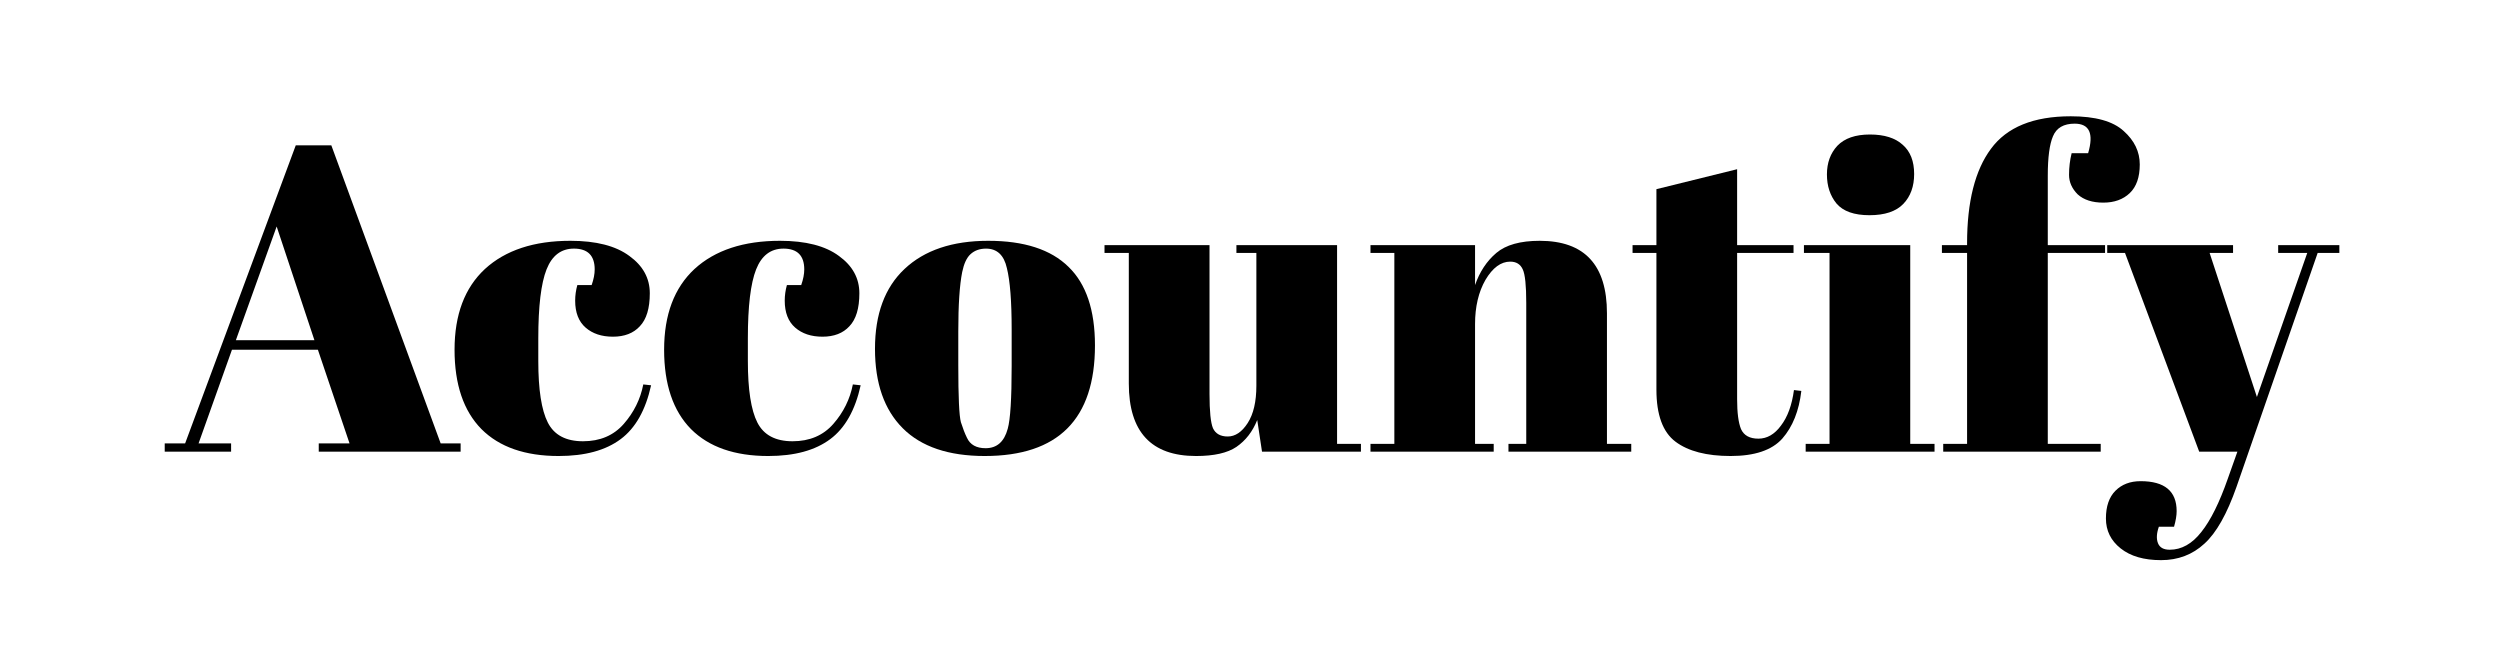 <?xml version="1.0" encoding="UTF-8" standalone="no"?>
<!-- Created with Inkscape (http://www.inkscape.org/) -->

<svg
   width="277"
   height="73"
   viewBox="0 0 73.29 19.315"
   version="1.1"
   id="svg5"
   inkscape:version="1.2.2 (732a01da63, 2022-12-09)"
   sodipodi:docname="logo.svg"
   xmlns:inkscape="http://www.inkscape.org/namespaces/inkscape"
   xmlns:sodipodi="http://sodipodi.sourceforge.net/DTD/sodipodi-0.dtd"
   xmlns="http://www.w3.org/2000/svg"
   xmlns:svg="http://www.w3.org/2000/svg">
  <sodipodi:namedview
     id="namedview7"
     pagecolor="#ffffff"
     bordercolor="#000000"
     borderopacity="0.25"
     inkscape:showpageshadow="2"
     inkscape:pageopacity="0.0"
     inkscape:pagecheckerboard="0"
     inkscape:deskcolor="#d1d1d1"
     inkscape:document-units="mm"
     showgrid="false"
     inkscape:zoom="0.72782688"
     inkscape:cx="197.16227"
     inkscape:cy="232.88505"
     inkscape:window-width="1920"
     inkscape:window-height="992"
     inkscape:window-x="-8"
     inkscape:window-y="-8"
     inkscape:window-maximized="1"
     inkscape:current-layer="layer1" />
  <defs
     id="defs2">
    <rect
       x="0"
       y="2.748"
       width="277.539"
       height="67.324"
       id="rect448" />
    <rect
       x="10.992"
       y="10.992"
       width="251.433"
       height="49.462"
       id="rect442" />
    <rect
       x="57.706"
       y="56.332"
       width="252.807"
       height="59.08"
       id="rect113" />
  </defs>
  <g
     inkscape:label="Layer 1"
     inkscape:groupmode="layer"
     id="layer1">
    <g
       aria-label="Accounting"
       transform="matrix(0.265,0,0,0.265,-12.328,-13.285)"
       id="text111"
       style="font-size:48px;white-space:pre;shape-inside:url(#rect113)">
      <g
         aria-label="Accountify"
         transform="matrix(1,0,0,1,64.453,53.706)"
         id="text446">
        <path
           d="m 20.736,45.482 -3.504,-10.368 H 7.728 l -3.696,10.368 h 3.6 v 0.912 H 0.288 v -0.912 h 2.256 l 12.24,-32.976 h 3.936 l 12.096,32.976 h 2.208 v 0.912 H 17.328 v -0.912 z m -8.064,-24 -4.512,12.576 h 8.688 z"
           id="path464" />
        <path
           d="m 45.552,23.93 q -2.112,0 -3.024,2.304 -0.912,2.304 -0.912,7.632 v 2.496 q 0,4.752 1.056,6.816 1.056,2.064 3.888,2.064 2.832,0 4.512,-1.92 1.68,-1.92 2.16,-4.368 l 0.864,0.096 q -0.912,4.128 -3.36,5.952 -2.496,1.872 -6.864,1.872 -5.568,0 -8.544,-2.976 -2.976,-3.024 -2.976,-8.784 0,-5.808 3.36,-8.928 3.408,-3.12 9.456,-3.12 4.272,0 6.528,1.68 2.256,1.632 2.256,4.128 0,2.496 -1.104,3.648 -1.056,1.152 -2.976,1.152 -1.872,0 -3.024,-1.008 -1.152,-1.008 -1.152,-2.976 0,-0.864 0.24,-1.728 h 1.584 q 0.336,-0.96 0.336,-1.728 0,-2.304 -2.304,-2.304 z"
           id="path466" />
        <path
           d="m 68.736,23.93 q -2.112,0 -3.024,2.304 -0.912,2.304 -0.912,7.632 v 2.496 q 0,4.752 1.056,6.816 1.056,2.064 3.888,2.064 2.832,0 4.512,-1.92 1.68,-1.92 2.16,-4.368 l 0.864,0.096 q -0.912,4.128 -3.36,5.952 -2.496,1.872 -6.864,1.872 -5.568,0 -8.544,-2.976 -2.976,-3.024 -2.976,-8.784 0,-5.808 3.36,-8.928 3.408,-3.12 9.456,-3.12 4.272,0 6.528,1.68 2.256,1.632 2.256,4.128 0,2.496 -1.104,3.648 -1.056,1.152 -2.976,1.152 -1.872,0 -3.024,-1.008 -1.152,-1.008 -1.152,-2.976 0,-0.864 0.24,-1.728 h 1.584 q 0.336,-0.96 0.336,-1.728 0,-2.304 -2.304,-2.304 z"
           id="path468" />
        <path
           d="m 93.984,36.938 v -4.08 q 0,-4.656 -0.528,-6.768 -0.48,-2.16 -2.304,-2.16 -1.056,0 -1.728,0.624 -0.624,0.576 -0.912,1.968 -0.432,2.16 -0.432,6.576 v 3.744 q 0,5.232 0.288,6.288 0.336,1.056 0.672,1.728 0.528,1.152 2.064,1.152 1.872,0 2.448,-2.16 0.432,-1.536 0.432,-6.912 z m -2.976,9.936 q -6,0 -9.072,-3.072 -3.072,-3.072 -3.072,-8.784 0,-5.76 3.264,-8.832 3.312,-3.12 9.264,-3.12 5.952,0 8.88,2.88 2.928,2.832 2.928,8.688 0,12.24 -12.192,12.24 z"
           id="path470" />
        <path
           d="m 132.624,46.394 h -10.944 l -0.528,-3.504 q -0.768,1.92 -2.304,2.976 -1.488,1.008 -4.464,1.008 -7.44,0 -7.44,-8.016 v -14.448 h -2.688 v -0.864 h 11.616 v 16.464 q 0,2.88 0.384,3.792 0.432,0.912 1.632,0.912 1.248,0 2.208,-1.488 0.96,-1.488 0.96,-4.128 v -14.688 h -2.208 v -0.864 h 11.136 v 21.984 h 2.64 z"
           id="path472" />
        <path
           d="m 133.68,23.546 h 11.568 v 4.416 q 0.768,-2.208 2.352,-3.552 1.584,-1.344 4.8,-1.344 7.44,0 7.44,8.016 v 14.448 h 2.688 v 0.864 h -13.584 v -0.864 h 1.968 v -15.6 q 0,-2.88 -0.384,-3.696 -0.384,-0.864 -1.392,-0.864 -1.536,0 -2.736,2.016 -1.152,2.016 -1.152,4.896 v 13.248 h 2.064 v 0.864 h -13.632 v -0.864 h 2.64 v -21.12 h -2.64 z"
           id="path474" />
        <path
           d="m 165.312,39.53 v -15.12 h -2.64 v -0.864 h 2.64 v -6.192 l 8.928,-2.208 v 8.4 h 6.24 v 0.864 h -6.24 v 16.176 q 0,2.256 0.432,3.312 0.48,1.056 1.92,1.056 1.44,0 2.496,-1.44 1.104,-1.44 1.44,-3.936 l 0.816,0.096 q -0.384,3.312 -2.112,5.28 -1.728,1.92 -5.712,1.92 -3.984,0 -6.096,-1.584 -2.112,-1.584 -2.112,-5.76 z"
           id="path476" />
        <path
           d="m 188.88,20.234 q -2.544,0 -3.648,-1.296 -1.056,-1.296 -1.056,-3.216 0,-1.92 1.152,-3.168 1.2,-1.248 3.6,-1.248 2.4,0 3.648,1.152 1.248,1.104 1.248,3.216 0,2.064 -1.2,3.312 -1.2,1.248 -3.744,1.248 z m -7.248,3.312 h 11.76 v 21.984 h 2.688 v 0.864 h -14.256 v -0.864 h 2.64 v -21.12 h -2.832 z"
           id="path478" />
        <path
           d="m 211.584,10.106 q -1.824,0 -2.4,1.392 -0.576,1.344 -0.576,4.368 v 7.68 h 6.336 v 0.864 h -6.336 v 21.12 h 5.856 v 0.864 h -17.424 v -0.864 h 2.64 v -21.12 h -2.784 v -0.864 h 2.784 v -0.192 q 0,-6.912 2.64,-10.464 2.64,-3.6 8.832,-3.6 4.08,0 5.856,1.632 1.776,1.584 1.776,3.696 0,2.112 -1.104,3.168 -1.104,1.056 -2.928,1.056 -1.824,0 -2.832,-0.912 -0.96,-0.96 -0.96,-2.16 0,-1.248 0.288,-2.4 h 1.824 q 0.96,-3.264 -1.488,-3.264 z"
           id="path480" />
        <path
           d="m 215.184,24.41 v -0.864 h 13.92 v 0.864 h -2.592 l 5.232,15.936 5.568,-15.936 h -3.216 v -0.864 h 6.768 v 0.864 h -2.4 l -8.976,25.872 q -1.584,4.512 -3.552,6.288 -1.968,1.824 -4.8,1.824 -2.832,0 -4.464,-1.296 -1.632,-1.296 -1.632,-3.312 0,-2.016 1.056,-3.072 1.056,-1.056 2.784,-1.056 3.984,0 3.984,3.312 0,0.72 -0.288,1.728 h -1.68 q -0.384,1.104 -0.096,1.824 0.288,0.72 1.296,0.72 1.968,0 3.504,-1.968 1.536,-1.92 2.928,-5.904 l 1.056,-2.976 h -4.224 l -8.208,-21.984 z"
           id="path482" />
      </g>
    </g>
  </g>
</svg>
